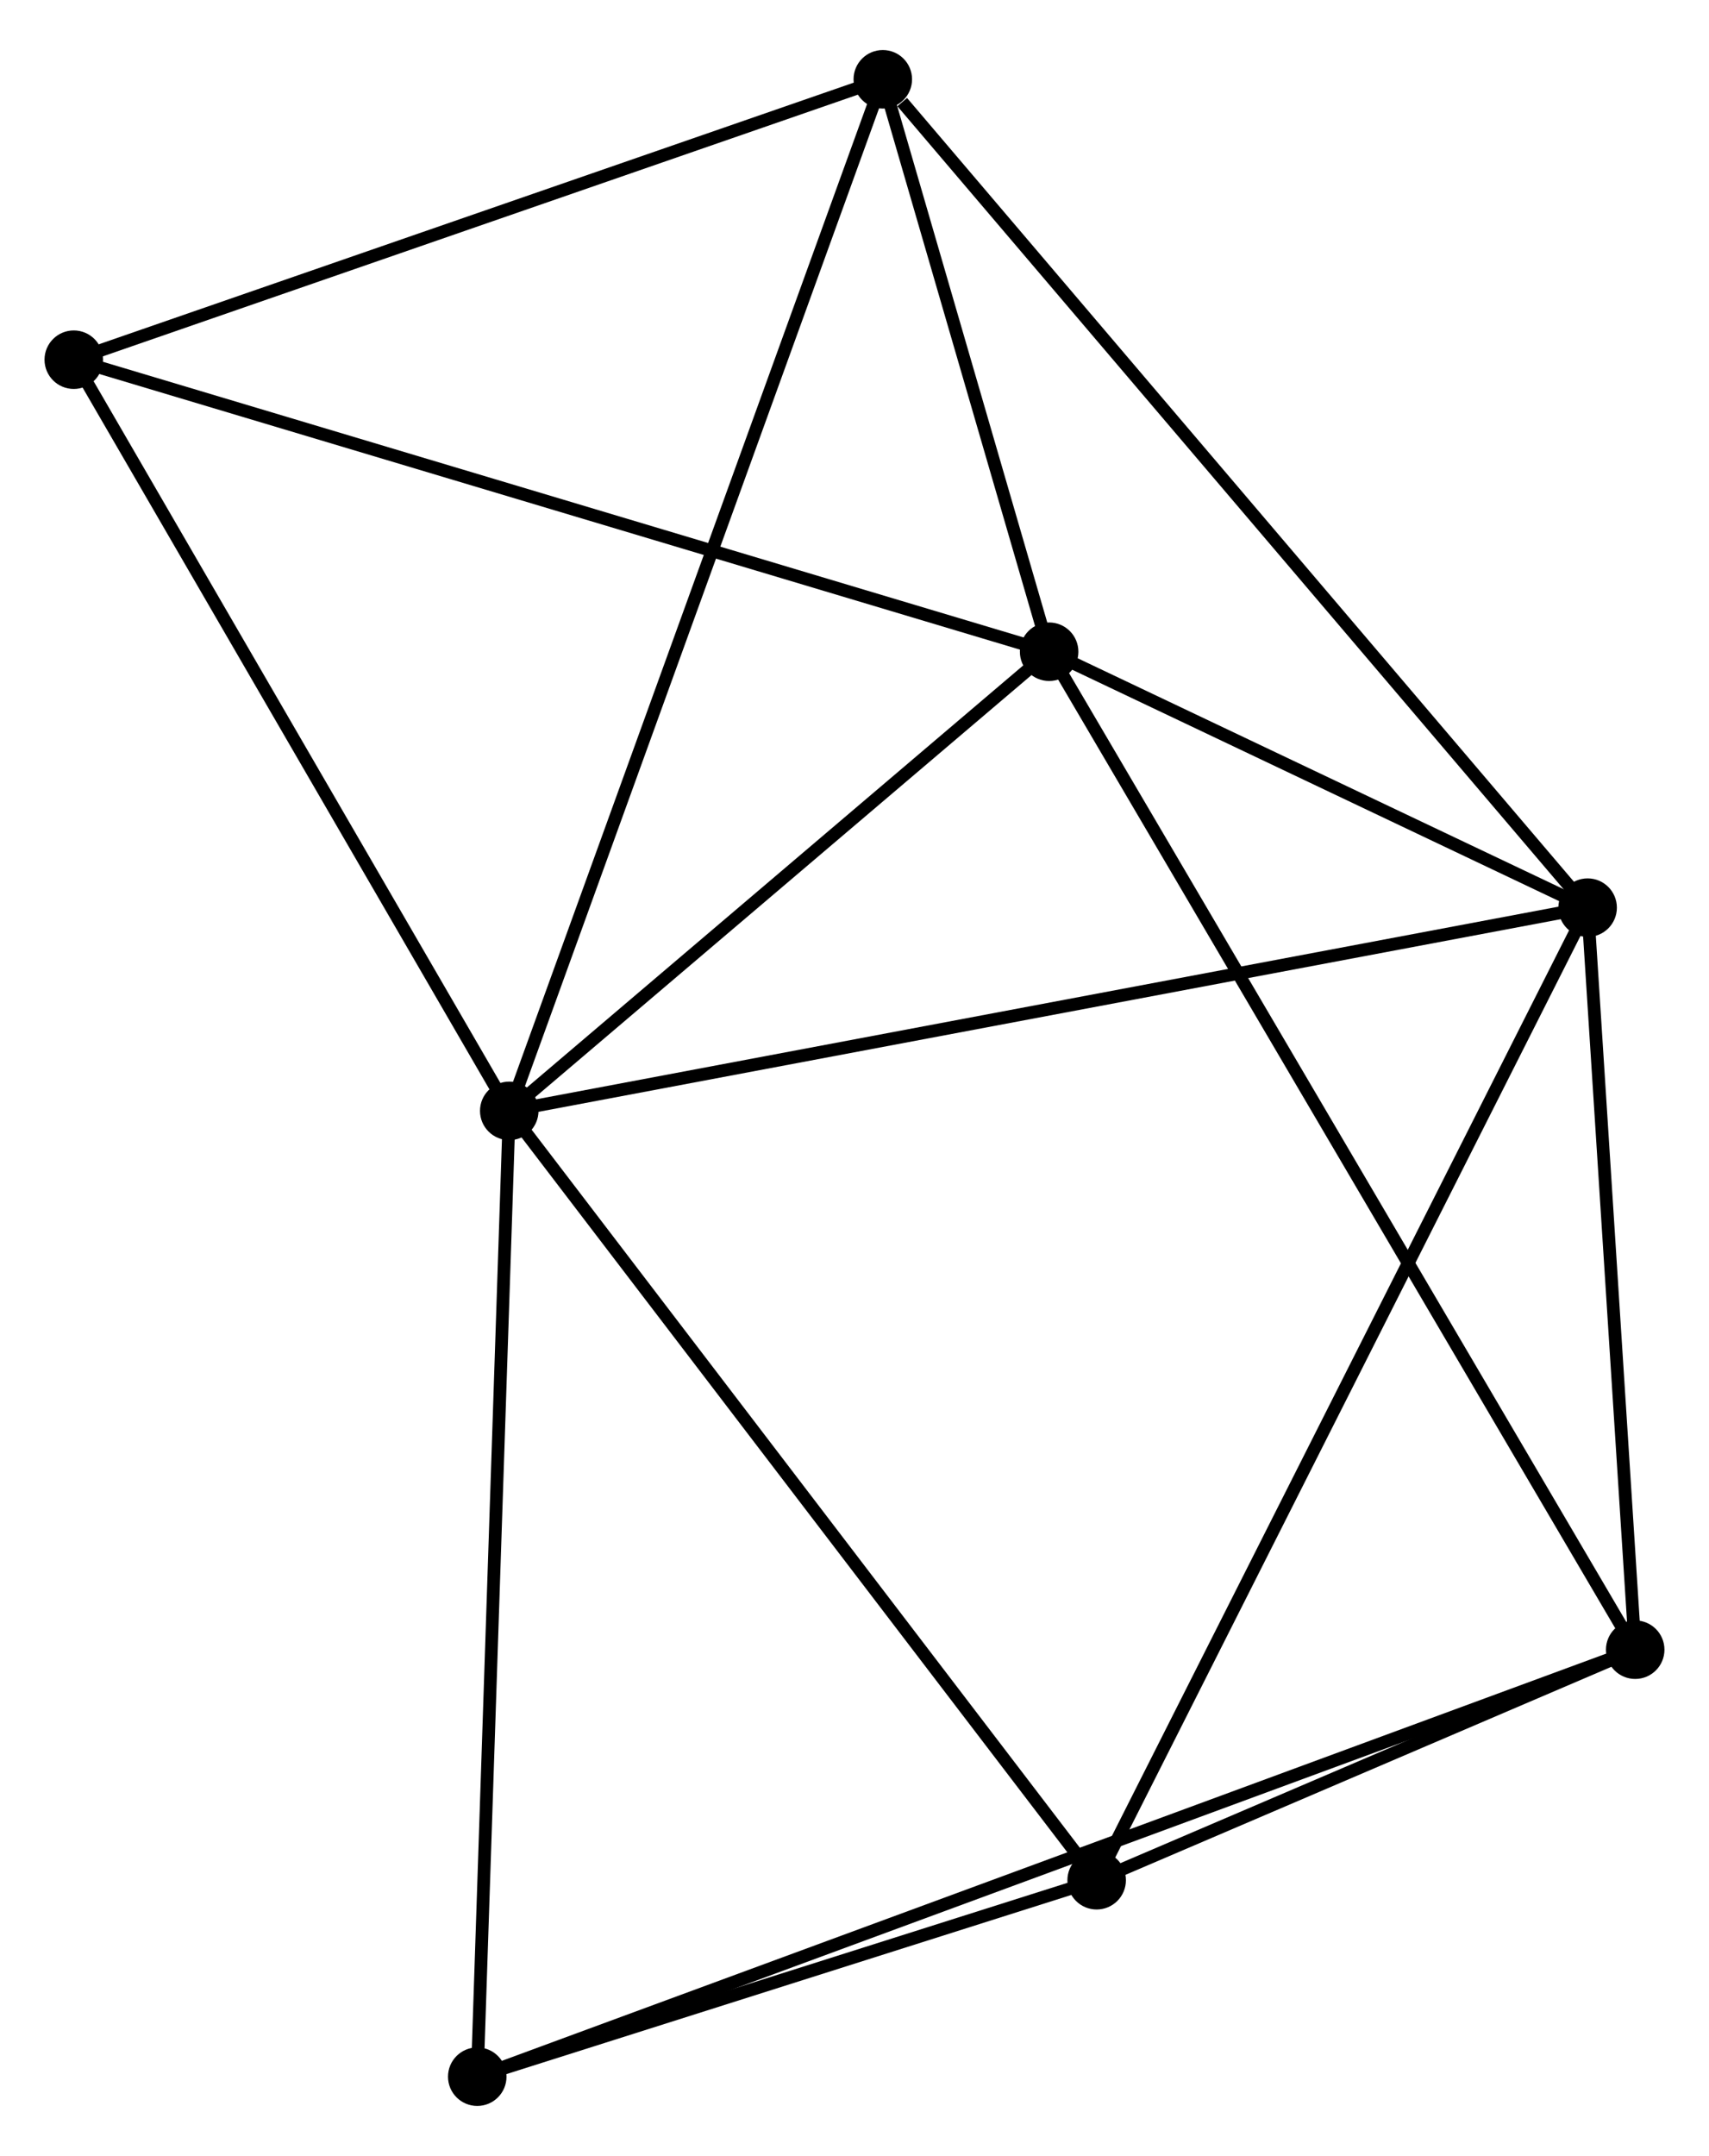 <?xml version="1.0" encoding="UTF-8" standalone="no"?>
<!DOCTYPE svg PUBLIC "-//W3C//DTD SVG 1.1//EN"
 "http://www.w3.org/Graphics/SVG/1.1/DTD/svg11.dtd">
<!-- Generated by graphviz version 2.36.0 (20140111.2315)
 -->
<!-- Title: %3 Pages: 1 -->
<svg width="134pt" height="169pt"
 viewBox="0.00 0.00 134.36 168.59" xmlns="http://www.w3.org/2000/svg" xmlns:xlink="http://www.w3.org/1999/xlink">
<g id="graph0" class="graph" transform="scale(1 1) rotate(0) translate(4 164.589)">
<title>%3</title>
<!-- 0 -->
<g id="node1" class="node"><title>0</title>
<ellipse fill="black" stroke="black" cx="36.037" cy="-77.71" rx="1.8" ry="1.8"/>
</g>
<!-- 1 -->
<g id="node2" class="node"><title>1</title>
<ellipse fill="black" stroke="black" cx="120.818" cy="-93.683" rx="1.8" ry="1.8"/>
</g>
<!-- 0&#45;&#45;1 -->
<g id="edge1" class="edge"><title>0&#45;&#45;1</title>
<path fill="none" stroke="black" d="M37.808,-78.044C48.746,-80.105 107.035,-91.086 118.762,-93.296"/>
</g>
<!-- 2 -->
<g id="node3" class="node"><title>2</title>
<ellipse fill="black" stroke="black" cx="78.482" cy="-113.797" rx="1.8" ry="1.8"/>
</g>
<!-- 0&#45;&#45;2 -->
<g id="edge2" class="edge"><title>0&#45;&#45;2</title>
<path fill="none" stroke="black" d="M37.449,-78.911C43.894,-84.39 70.476,-106.99 77.021,-112.555"/>
</g>
<!-- 4 -->
<g id="node4" class="node"><title>4</title>
<ellipse fill="black" stroke="black" cx="65.405" cy="-158.789" rx="1.8" ry="1.8"/>
</g>
<!-- 0&#45;&#45;4 -->
<g id="edge3" class="edge"><title>0&#45;&#45;4</title>
<path fill="none" stroke="black" d="M36.65,-79.404C40.44,-89.865 60.631,-145.608 64.693,-156.823"/>
</g>
<!-- 5 -->
<g id="node5" class="node"><title>5</title>
<ellipse fill="black" stroke="black" cx="82.218" cy="-17.24" rx="1.8" ry="1.8"/>
</g>
<!-- 0&#45;&#45;5 -->
<g id="edge4" class="edge"><title>0&#45;&#45;5</title>
<path fill="none" stroke="black" d="M37.179,-76.216C43.512,-67.922 74.29,-27.621 80.947,-18.905"/>
</g>
<!-- 6 -->
<g id="node6" class="node"><title>6</title>
<ellipse fill="black" stroke="black" cx="1.8" cy="-136.75" rx="1.8" ry="1.8"/>
</g>
<!-- 0&#45;&#45;6 -->
<g id="edge5" class="edge"><title>0&#45;&#45;6</title>
<path fill="none" stroke="black" d="M35.049,-79.414C30.05,-88.035 7.582,-126.779 2.727,-135.151"/>
</g>
<!-- 7 -->
<g id="node7" class="node"><title>7</title>
<ellipse fill="black" stroke="black" cx="33.521" cy="-1.8" rx="1.8" ry="1.8"/>
</g>
<!-- 0&#45;&#45;7 -->
<g id="edge6" class="edge"><title>0&#45;&#45;7</title>
<path fill="none" stroke="black" d="M35.975,-75.834C35.627,-65.332 33.923,-13.941 33.581,-3.611"/>
</g>
<!-- 1&#45;&#45;2 -->
<g id="edge7" class="edge"><title>1&#45;&#45;2</title>
<path fill="none" stroke="black" d="M118.999,-94.547C112.035,-97.856 87.118,-109.694 80.248,-112.958"/>
</g>
<!-- 1&#45;&#45;4 -->
<g id="edge9" class="edge"><title>1&#45;&#45;4</title>
<path fill="none" stroke="black" d="M119.449,-95.292C111.849,-104.222 74.918,-147.612 66.931,-156.997"/>
</g>
<!-- 1&#45;&#45;5 -->
<g id="edge10" class="edge"><title>1&#45;&#45;5</title>
<path fill="none" stroke="black" d="M119.864,-91.793C114.524,-81.217 88.392,-29.466 83.139,-19.064"/>
</g>
<!-- 3 -->
<g id="node8" class="node"><title>3</title>
<ellipse fill="black" stroke="black" cx="124.558" cy="-35.36" rx="1.8" ry="1.8"/>
</g>
<!-- 1&#45;&#45;3 -->
<g id="edge8" class="edge"><title>1&#45;&#45;3</title>
<path fill="none" stroke="black" d="M120.943,-91.743C121.511,-82.888 123.852,-46.361 124.429,-37.368"/>
</g>
<!-- 2&#45;&#45;4 -->
<g id="edge12" class="edge"><title>2&#45;&#45;4</title>
<path fill="none" stroke="black" d="M77.92,-115.73C75.769,-123.131 68.073,-149.612 65.951,-156.913"/>
</g>
<!-- 2&#45;&#45;6 -->
<g id="edge13" class="edge"><title>2&#45;&#45;6</title>
<path fill="none" stroke="black" d="M76.587,-114.364C65.978,-117.54 14.065,-133.079 3.629,-136.202"/>
</g>
<!-- 2&#45;&#45;3 -->
<g id="edge11" class="edge"><title>2&#45;&#45;3</title>
<path fill="none" stroke="black" d="M79.445,-112.159C85.441,-101.951 117.62,-47.171 123.601,-36.989"/>
</g>
<!-- 4&#45;&#45;6 -->
<g id="edge16" class="edge"><title>4&#45;&#45;6</title>
<path fill="none" stroke="black" d="M63.57,-158.153C54.282,-154.935 12.541,-140.472 3.522,-137.346"/>
</g>
<!-- 5&#45;&#45;7 -->
<g id="edge17" class="edge"><title>5&#45;&#45;7</title>
<path fill="none" stroke="black" d="M80.126,-16.577C72.115,-14.037 43.454,-4.949 35.551,-2.444"/>
</g>
<!-- 3&#45;&#45;5 -->
<g id="edge14" class="edge"><title>3&#45;&#45;5</title>
<path fill="none" stroke="black" d="M122.738,-34.582C115.774,-31.601 90.855,-20.936 83.984,-17.995"/>
</g>
<!-- 3&#45;&#45;7 -->
<g id="edge15" class="edge"><title>3&#45;&#45;7</title>
<path fill="none" stroke="black" d="M122.656,-34.659C110.809,-30.292 47.229,-6.853 35.412,-2.497"/>
</g>
</g>
</svg>
